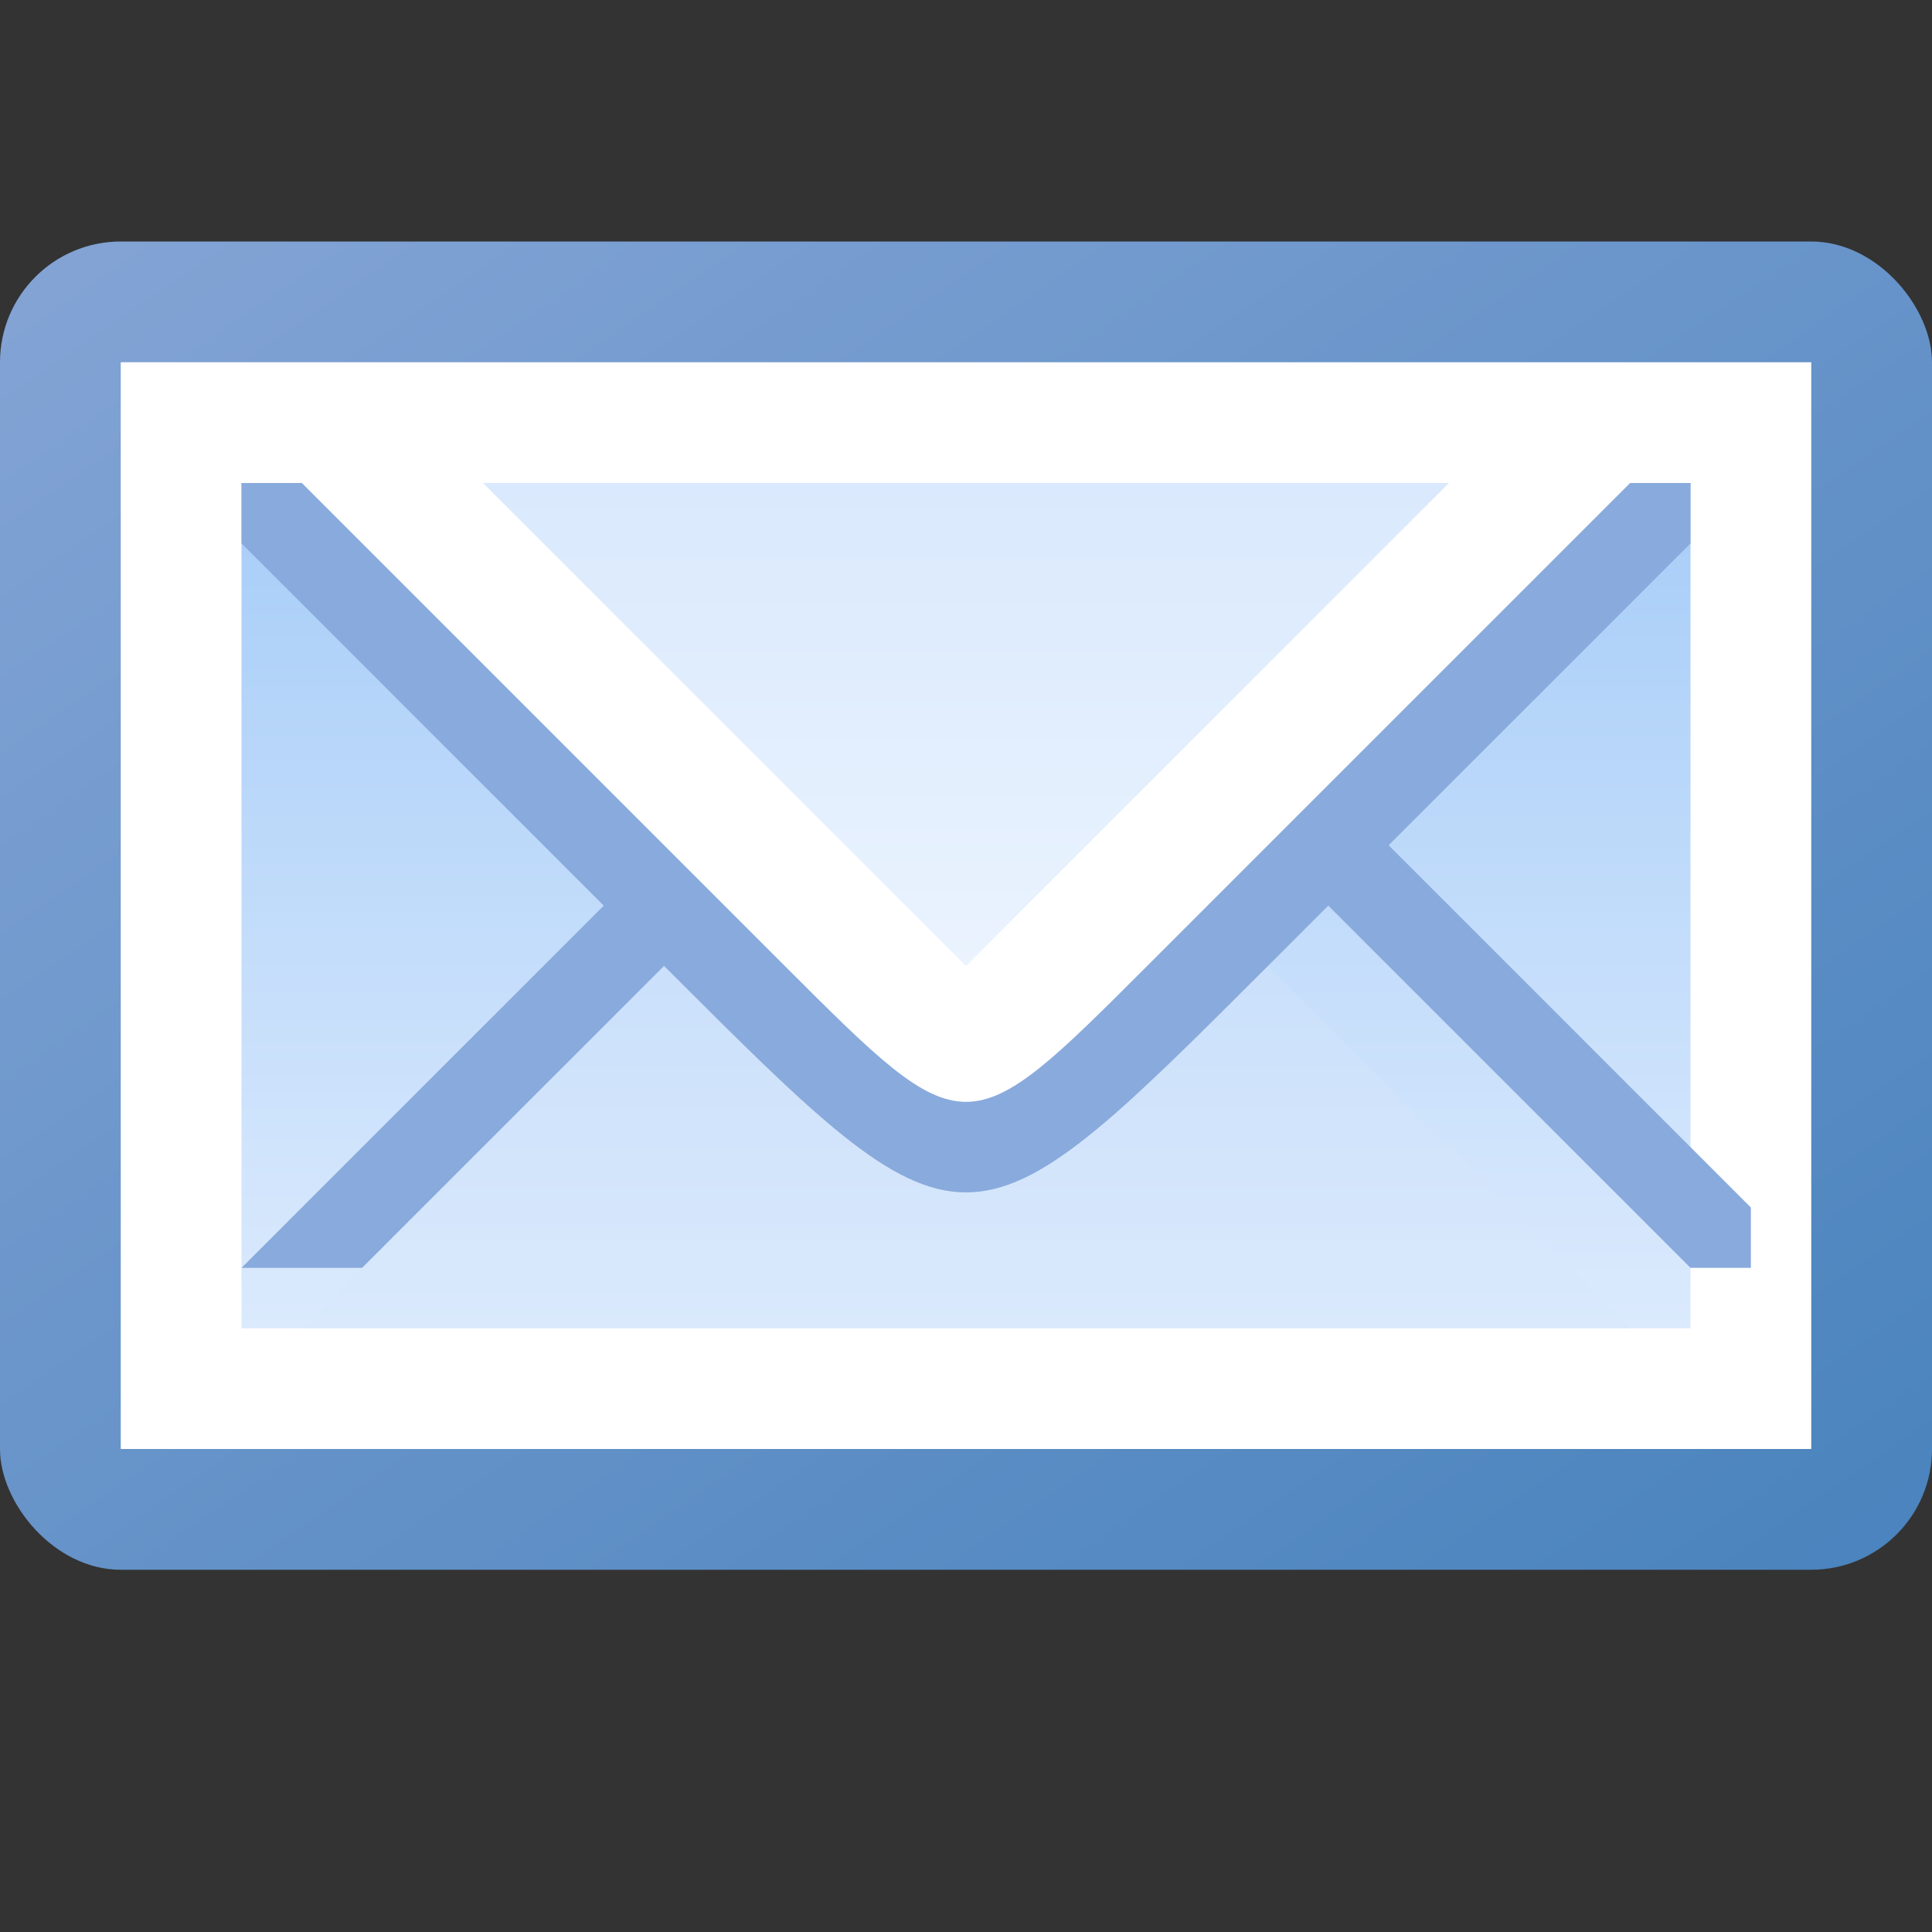 <?xml version="1.0" encoding="utf-8" standalone="yes"?>
<!DOCTYPE svg PUBLIC "-//W3C//DTD SVG 1.1//EN" "http://www.w3.org/Graphics/SVG/1.1/DTD/svg11.dtd">
<svg xmlns="http://www.w3.org/2000/svg" xmlns:xlink="http://www.w3.org/1999/xlink"
	width="16" height="16" version="1.1">
	<rect width="100%" height="100%" fill="#333333" stroke="none"/>
	<title>Email</title>
	<desc>Email</desc>
	<g id="icon" transform="translate(8,8)">
		<defs>
			<linearGradient id="backing" x1="0%" y1="0%" x2="100%" y2="100%">
				<stop offset="0%" stop-color="#84a4d5" />
				<stop offset="100%" stop-color="#4983bd" />
			</linearGradient>
			<linearGradient id="center" x1="0%" y1="0%" x2="0%" y2="100%">
				<stop offset="0%" stop-color="#a7cdf8" />
				<stop offset="100%" stop-color="#dbeafd" />
			</linearGradient>
			<linearGradient id="flap" x1="0%" y1="0%" x2="0%" y2="100%">
				<stop offset="0%" stop-color="#dae9fd" />
				<stop offset="100%" stop-color="#eaf3fe" />
			</linearGradient>
			<linearGradient id="bottom" x1="0%" y1="0%" x2="0%" y2="100%">
				<stop offset="0%" stop-color="#c5ddfa" />
				<stop offset="100%" stop-color="#dae9fc" />
			</linearGradient>
		</defs>
		<rect width="16" height="11" x="-8" y="-6" rx="1" ry="1" fill="url(#backing)" />
		<rect width="14" height="9" x="-7" y="-5" fill="#fff" />
		<rect width="12" height="7" x="-6" y="-4" fill="url(#center)" />
		<path fill="#89aadc"
			d="M-6,2.5 h0.5 l0.5,0 l5.5,-5.5 l5.5,5.5 l0.5,0 v-0.5 l-6,-6 l-6,6" />
		<path fill="url(#bottom)" d="M-5.5,3 l4,-4 c1.5,1.5 1.5,1.5 3,0 l4,4  " />
		<path fill="#89aadc" 
			d="M-6,-3.5 l3.5,3.5 c2.5,2.5 2.5,2.5 5,0 l3.5,-3.5 v-0.5 h-12" />
		<path fill="#fff" d="M-5.5,-4 l4,4 c1.5,1.5 1.5,1.5 3,0 l4,-4 h-11" />
		<path fill="url(#flap)" d="M-4,-4 l4,4 l4,-4 h-10" />
	</g>
</svg>
